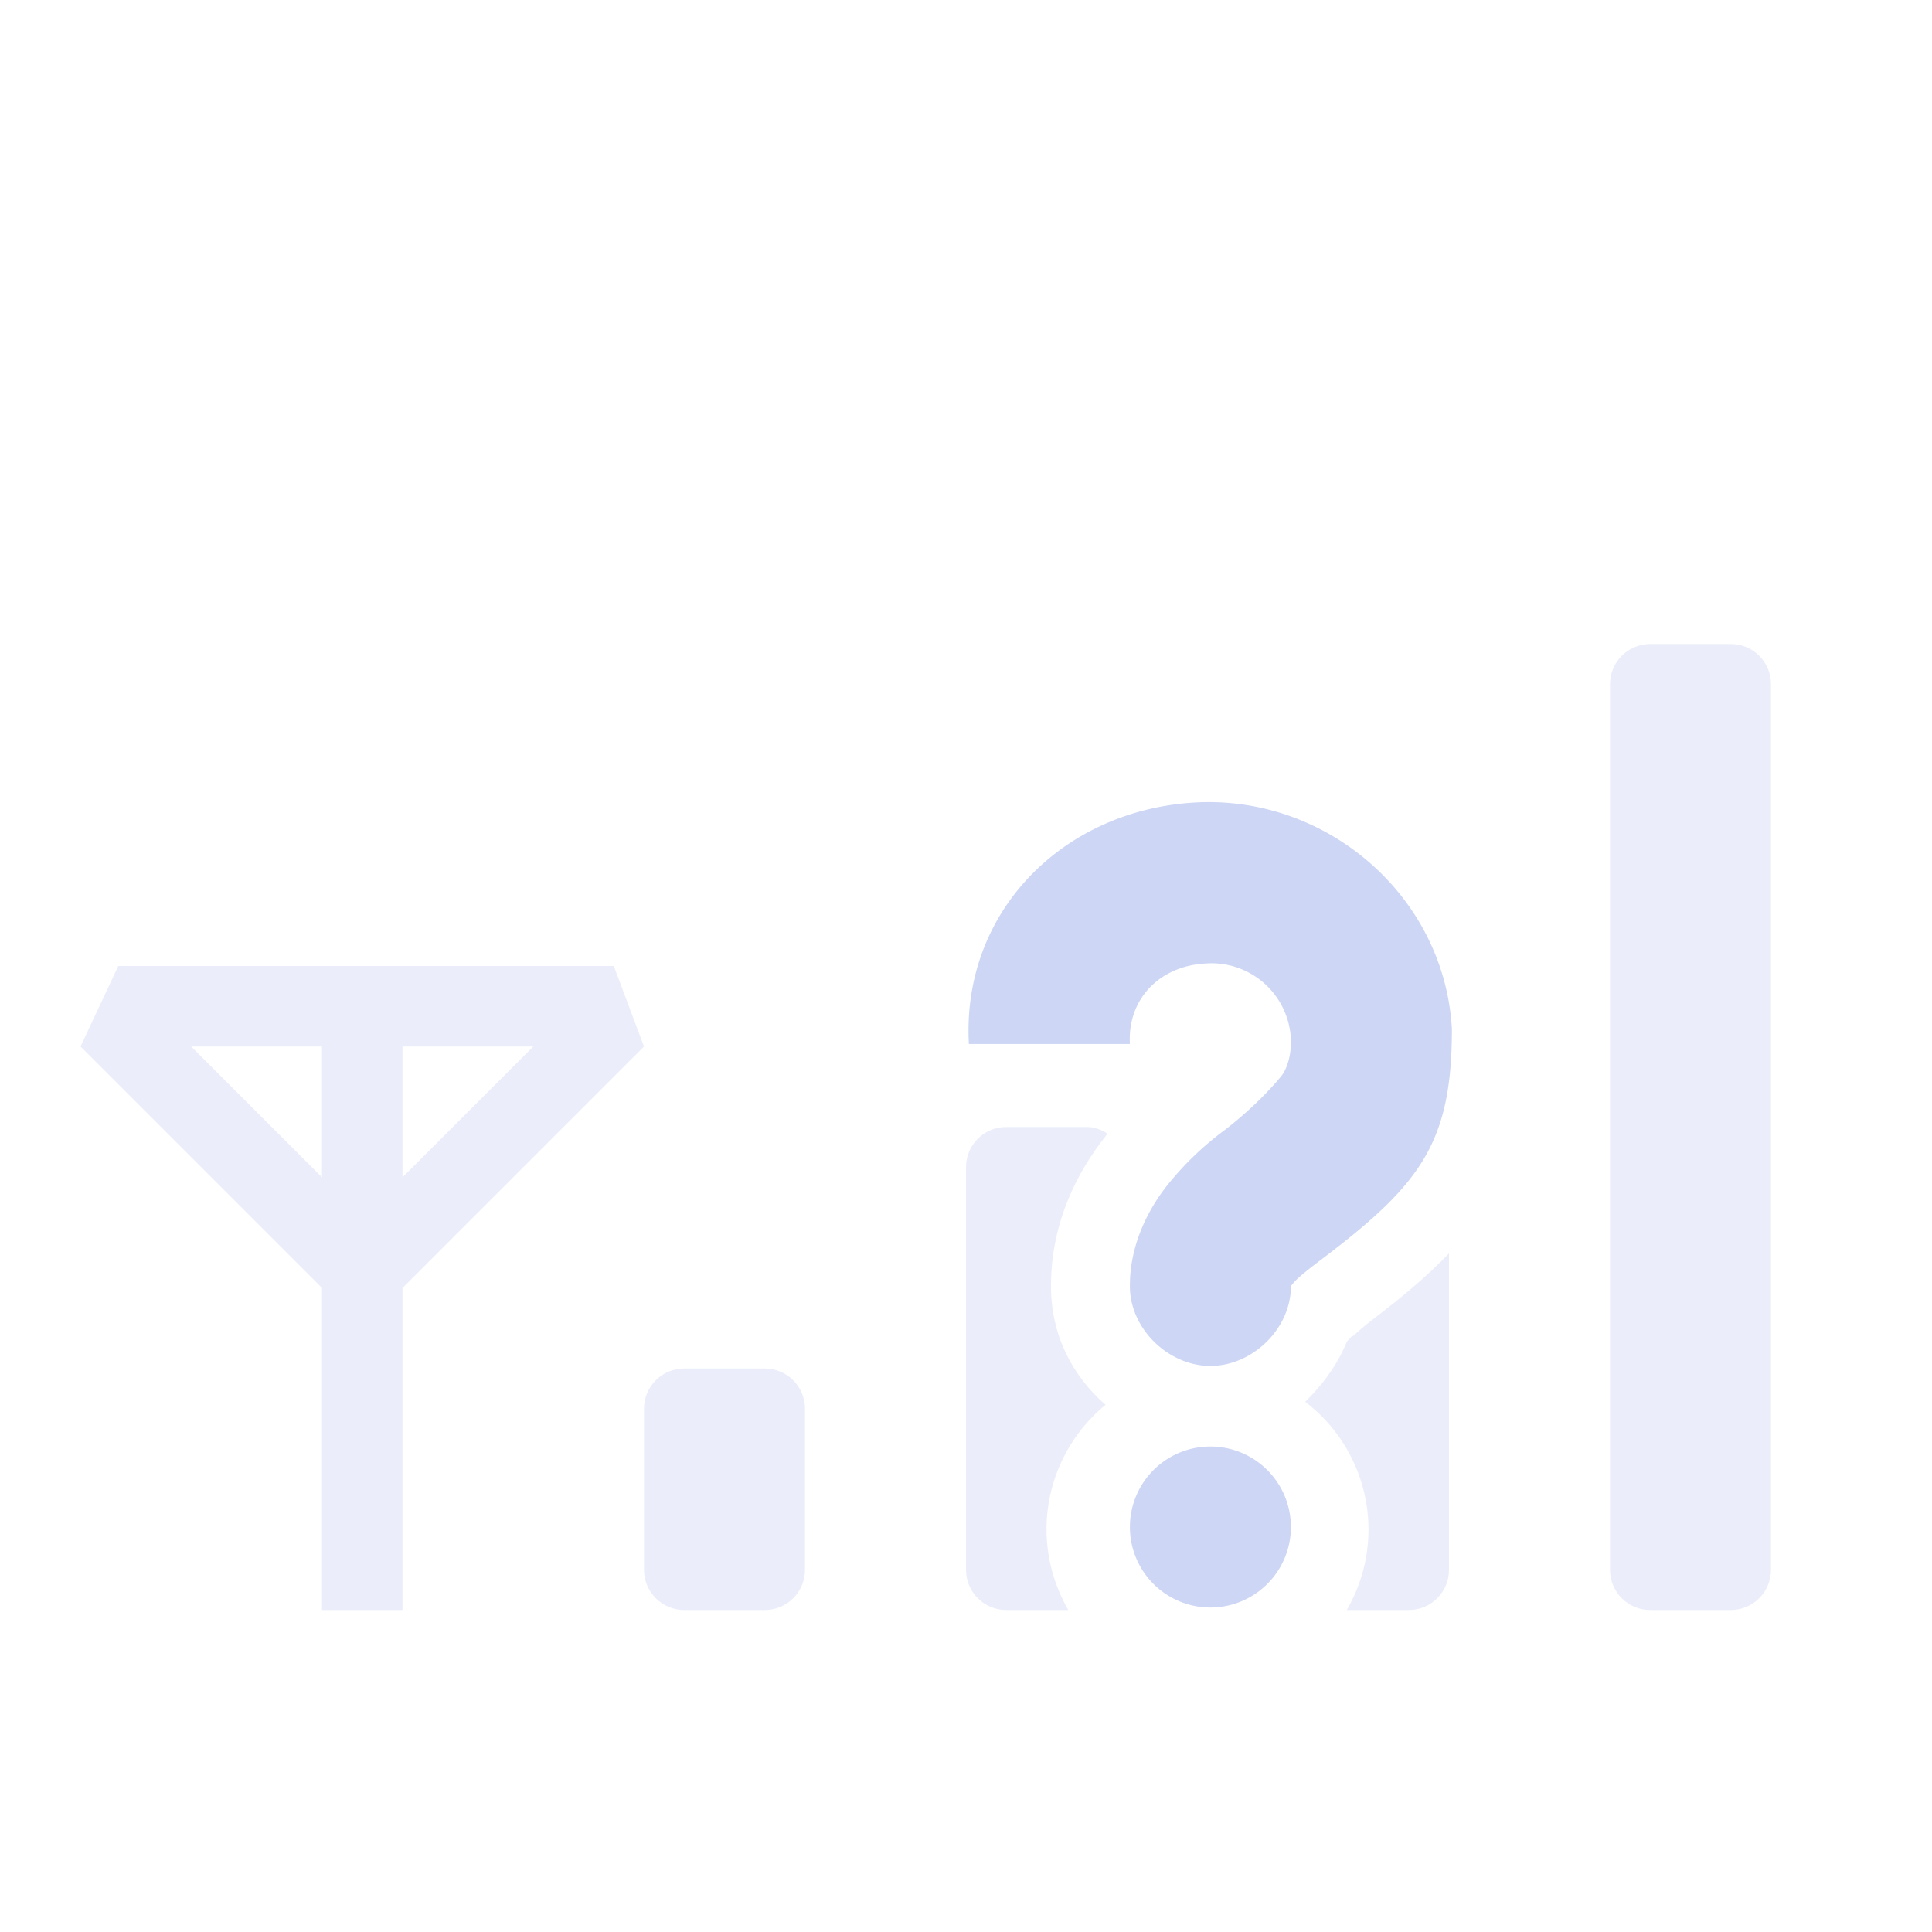 <?xml version="1.0" encoding="UTF-8" standalone="no"?>
<svg
   xmlns:dc="http://purl.org/dc/elements/1.1/"
   xmlns:cc="http://creativecommons.org/ns#"
   xmlns:rdf="http://www.w3.org/1999/02/22-rdf-syntax-ns#"
   xmlns:svg="http://www.w3.org/2000/svg"
   xmlns="http://www.w3.org/2000/svg"
   height="24"
   width="24"
   version="1.1"
   id="svg6">
  <defs
     id="defs10" />
  <path
     style="color:#000000;overflow:visible;opacity:0.4;isolation:auto;mix-blend-mode:normal;fill:#cdd6f4;marker:none"
     d="M 20.5,8 C 20.223,8 20,8.223 20,8.5 v 11 c 0,0.277 0.223,0.5 0.5,0.5 h 1 C 21.777,20 22,19.777 22,19.5 V 8.5 C 22,8.223 21.777,8 21.5,8 Z M 1.469,12 1,13 4,16 v 4 H 5 V 16 L 8,13 7.625,12 Z M 2.375,13 H 4 v 1.625 z M 5,13 H 6.625 L 5,14.625 Z m 7.5,1 C 12.223,14 12,14.223 12,14.5 v 5 c 0,0.277 0.223,0.5 0.5,0.5 h 0.771 C 13.095,19.696 13.001,19.351 13,19 c -6.5e-5,-0.6 0.27,-1.169 0.734,-1.549 -0.415,-0.359 -0.684,-0.878 -0.678,-1.49 0.003,-0.791 0.338,-1.42 0.684,-1.854 v -0.002 c 0.006,-0.008 0.015,-0.014 0.021,-0.021 C 13.685,14.035 13.598,14 13.5,14 Z m 5.5,1.57 c -0.278,0.289 -0.598,0.556 -0.967,0.836 -0.174,0.132 -0.314,0.288 -0.203,0.146 -0.016,0.02 -0.028,0.034 -0.049,0.059 -0.01,0.011 -0.023,0.027 -0.049,0.053 -0.12,0.294 -0.304,0.539 -0.518,0.75 C 16.709,17.792 16.999,18.378 17,19 c -4.81e-4,0.351 -0.093,0.696 -0.27,1 H 17.5 C 17.777,20 18,19.777 18,19.5 Z M 8.5,17 C 8.223,17 8,17.223 8,17.5 v 2 C 8,19.777 8.223,20 8.5,20 h 1 C 9.777,20 10,19.777 10,19.5 v -2 C 10,17.223 9.777,17 9.5,17 Z"
     id="path2" />
  <path
     id="path4"
     style="color:#bebebe;overflow:visible;fill:#cdd6f4;marker:none"
     overflow="visible"
     d="m 14.848,9.969 c 1.643,-0.092 3.096,1.17 3.188,2.812 0,1.402 -0.378,1.922 -1.594,2.844 -0.19,0.144 -0.325,0.25 -0.375,0.313 -0.05,0.062 -0.031,0.033 -0.031,0.03 0.007,0.529 -0.472,1 -1,1 -0.528,0 -1.007,-0.471 -1,-1 0,-0.502 0.224,-0.943 0.469,-1.25 a 3.82,3.82 0 0 1 0.718,-0.687 c 0.205,-0.16 0.461,-0.384 0.688,-0.656 0.093,-0.112 0.129,-0.308 0.125,-0.438 v -0.03 a 0.988,0.988 0 0 0 -1.063,-0.938 c -0.563,0.031 -0.969,0.437 -0.937,1 h -2 c -0.092,-1.643 1.17,-2.908 2.812,-3 z m 0.188,8 a 1,1 0 1 1 0,2 1,1 0 0 1 0,-2 z" />
</svg>
